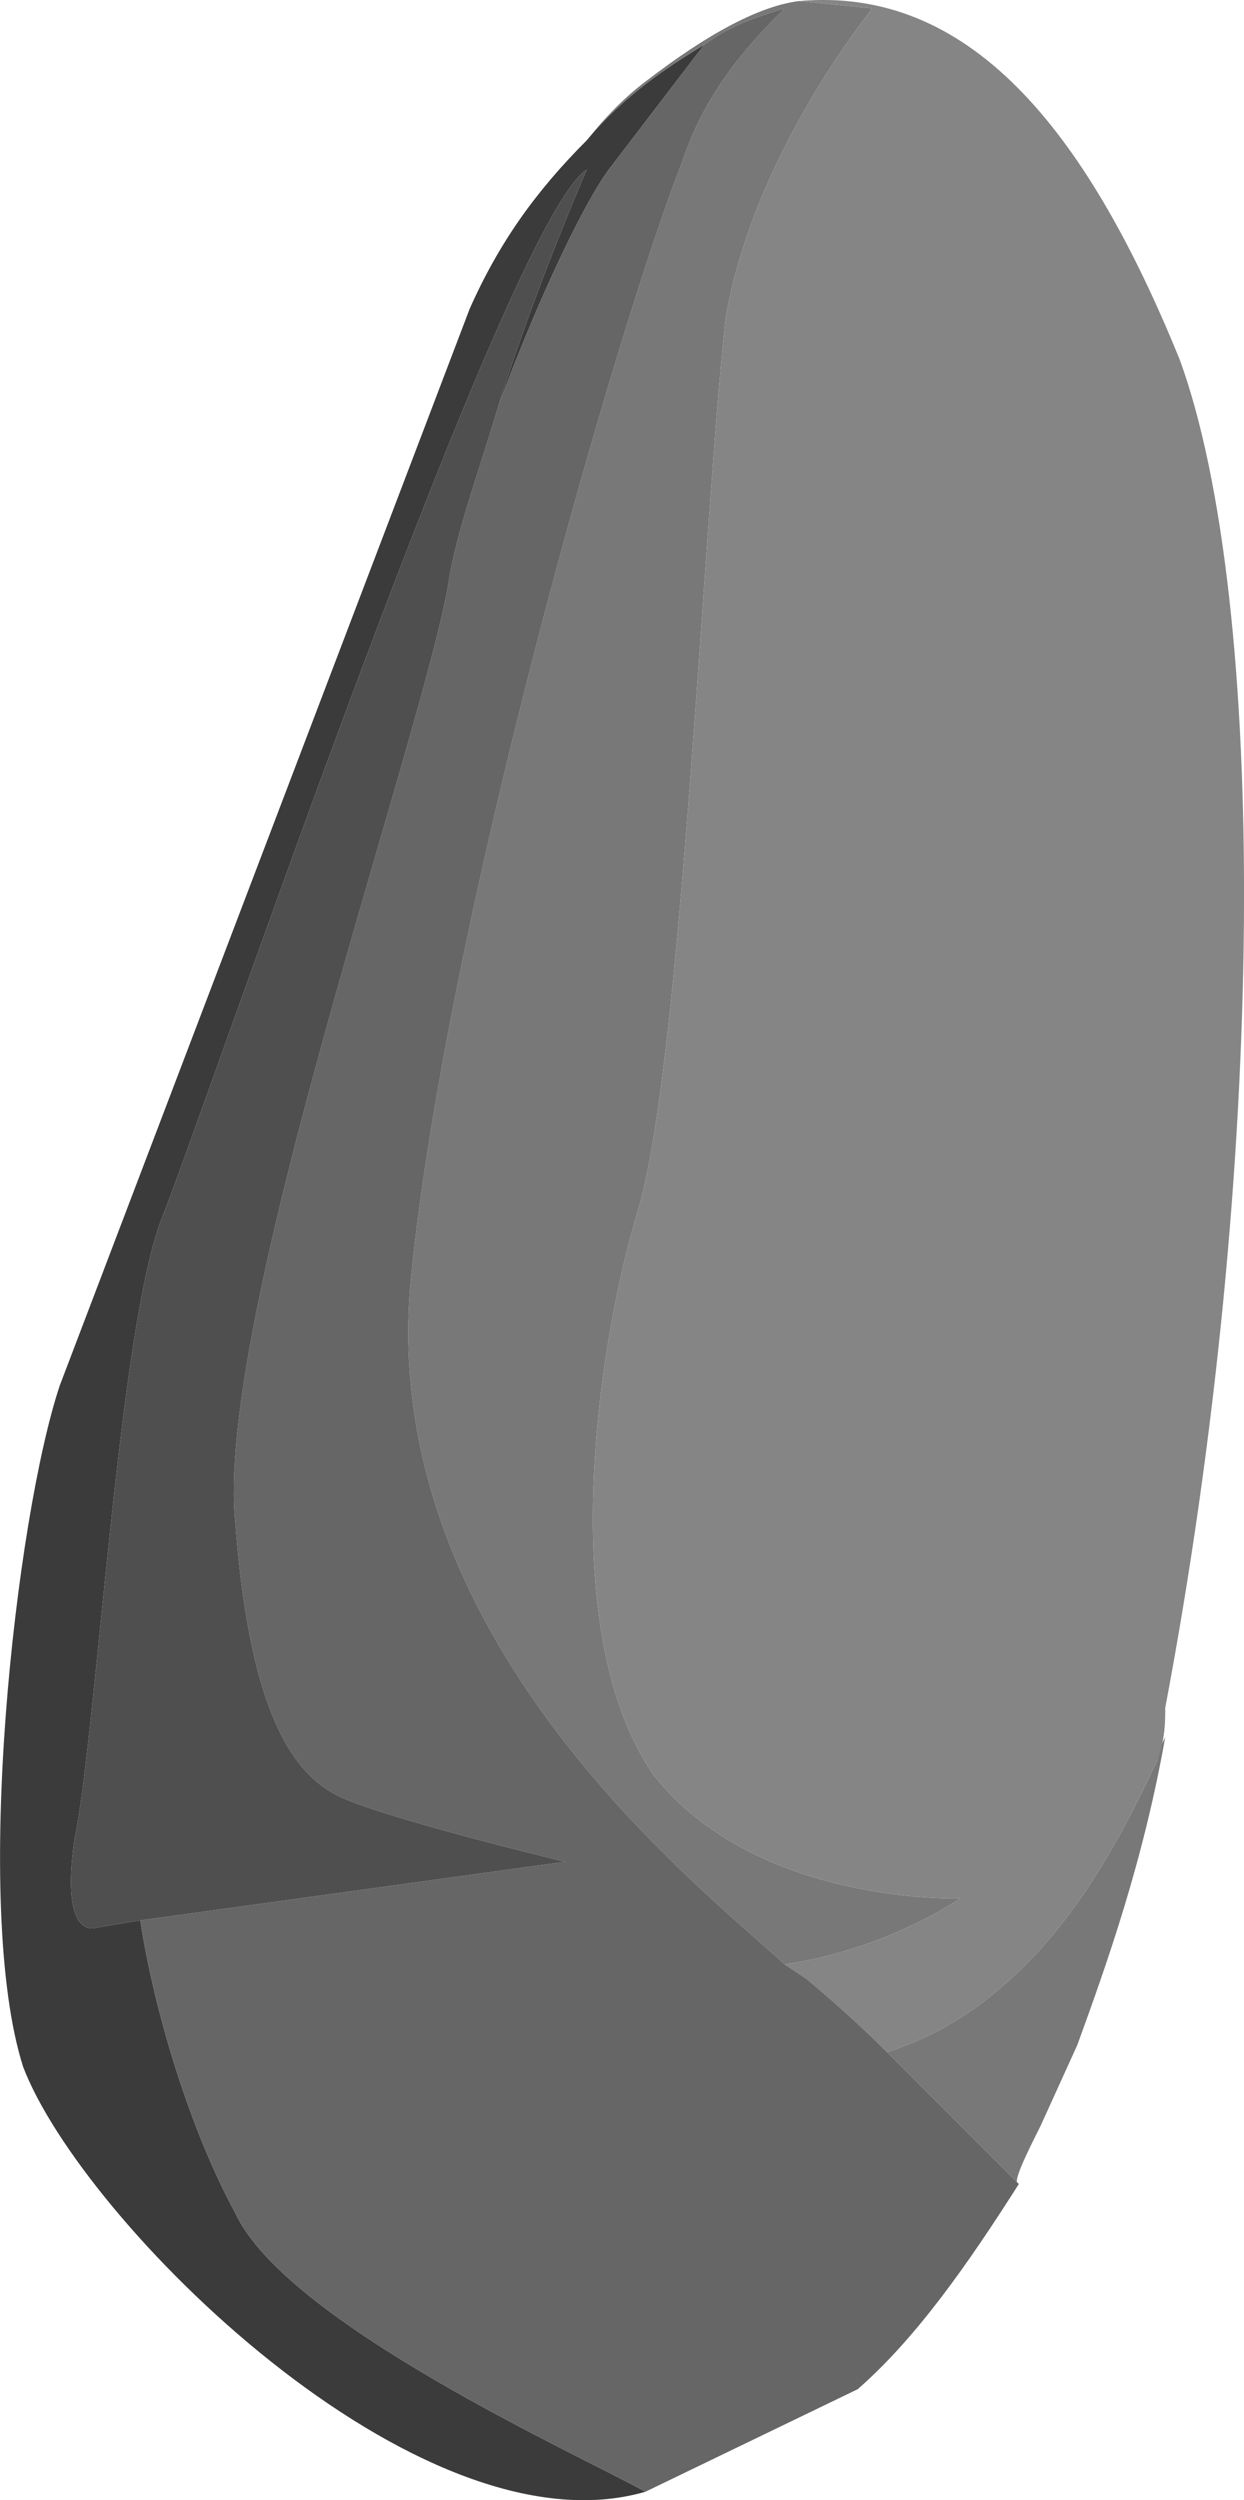 <?xml version="1.0" encoding="UTF-8" standalone="no"?>
<!-- Generator: flash2svg, http://dissentgraphics.com/tools/flash2svg -->

<svg
   xmlns:dc="http://purl.org/dc/elements/1.1/"
   xmlns:cc="http://creativecommons.org/ns#"
   xmlns:rdf="http://www.w3.org/1999/02/22-rdf-syntax-ns#"
   xmlns:svg="http://www.w3.org/2000/svg"
   xmlns="http://www.w3.org/2000/svg"
   xmlns:sodipodi="http://sodipodi.sourceforge.net/DTD/sodipodi-0.dtd"
   xmlns:inkscape="http://www.inkscape.org/namespaces/inkscape"
   id="AvatarAssets"
   image-rendering="auto"
   version="1.1"
   x="0px"
   y="0px"
   width="8.496"
   height="17.065"
   viewBox="0 0 8.496 17.065"
   inkscape:version="0.48.4 r9939"
   sodipodi:docname="AvatarAssets_hoodieSleeveUpperClose20101122.svg">
  <sodipodi:namedview
     pagecolor="#ffffff"
     bordercolor="#666666"
     borderopacity="1"
     objecttolerance="10"
     gridtolerance="10"
     guidetolerance="10"
     inkscape:pageopacity="0"
     inkscape:pageshadow="2"
     inkscape:window-width="640"
     inkscape:window-height="480"
     id="namedview3099"
     showgrid="false"
     fit-margin-top="0"
     fit-margin-left="0"
     fit-margin-right="0"
     fit-margin-bottom="0"
     inkscape:zoom="1.9032258"
     inkscape:cx="37.25762"
     inkscape:cy="-46.542359"
     inkscape:window-x="0"
     inkscape:window-y="0"
     inkscape:window-maximized="0"
     inkscape:current-layer="AvatarAssets" />
  <defs
     id="defs3089" />
  <g
     id="hoodieSleeveUpperClose20101123"
     overflow="visible"
     style="overflow:visible"
     transform="translate(5.258,1.607)">
    <g
       id="hoodieSleeveUpperClose20101122_0">
      <g
         id="element">
        <path
           id="path"
           d="M 0.7,-1.55 0.2,-1.6 q -0.4,0.05 -1.05,0.55 -0.2,0.15 -0.4,0.4 c 0.25,-0.3 0.55,-0.5 0.8,-0.65 0.2,-0.15 0.4,-0.2 0.55,-0.25 -0.3,0.3 -0.55,0.6 -0.7,1.05 -0.45,1.15 -1.6,5.15 -1.85,7.6 -0.25,2.45 1.95,4.15 2.55,4.7 0.7,-0.1 1.2,-0.45 1.2,-0.45 0,0 -1.4,0.05 -2.1,-0.85 -0.65,-0.95 -0.4,-2.85 -0.1,-3.85 0.3,-1 0.45,-4.8 0.6,-6.1 0.15,-0.85 0.65,-1.65 1,-2.1 z M 2.65,10.4 c -0.35,0.75 -0.7,1.3 -1.25,1.7 -0.15,0.1 -0.3,0.2 -0.6,0.3 0.4,0.4 0.6,0.6 0.9,0.9 -0.05,0 0.05,-0.2 0.15,-0.4 L 2.1,12.35 c 0.2,-0.55 0.45,-1.25 0.6,-2.1 -0.05,0.1 -0.1,0.2 -0.05,0.15 z"
           inkscape:connector-curvature="0"
           style="fill:#787878" />
        <path
           id="path1"
           d="m 0.2,-1.6 0.5,0.05 c -0.35,0.45 -0.85,1.25 -1,2.1 -0.15,1.3 -0.3,5.1 -0.6,6.1 -0.3,1 -0.55,2.9 0.1,3.85 0.7,0.9 2.1,0.85 2.1,0.85 0,0 -0.5,0.35 -1.2,0.45 0.15,0.1 0.15,0.1 0.15,0.1 0.3,0.25 0.5,0.45 0.55,0.5 C 1.1,12.3 1.25,12.2 1.4,12.1 1.95,11.7 2.3,11.15 2.65,10.4 2.7,10.25 2.7,10.15 2.7,10.05 3.4,6.35 3.4,2.5 2.8,0.85 2.15,-0.75 1.35,-1.7 0.2,-1.6 z"
           inkscape:connector-curvature="0"
           style="fill:#858585" />
        <path
           id="path2"
           d="m -0.45,-1.3 c -0.25,0.15 -0.55,0.35 -0.8,0.65 -0.35,0.35 -0.6,0.7 -0.8,1.15 l -2.8,7.35 c -0.3,0.9 -0.6,3.55 -0.25,4.65 0.4,1.05 2.7,3.35 4.25,2.9 -0.45,-0.25 -2.45,-1.15 -2.8,-1.9 -0.3,-0.55 -0.55,-1.35 -0.65,-2 l -0.3,0.05 c 0,0 -0.25,0.1 -0.15,-0.6 0.15,-0.7 0.3,-3.5 0.6,-4.25 0.3,-0.75 2.35,-6.8 2.9,-7.15 l -0.4,1 0.4,-1 c 0,0 -0.35,0.8 -0.6,1.6 0.3,-0.8 0.6,-1.4 0.75,-1.6 l 0.65,-0.85 z"
           inkscape:connector-curvature="0"
           style="fill:#3b3b3b" />
        <path
           id="path3"
           d="m -0.45,-1.3 -0.65,0.85 c -0.15,0.2 -0.45,0.8 -0.75,1.6 -0.15,0.5 -0.3,0.9 -0.35,1.25 -0.2,1.1 -1.6,5.05 -1.45,6.4 0.1,1.3 0.4,1.7 0.7,1.85 0.3,0.15 1.55,0.45 1.55,0.45 l -2.9,0.4 c 0.1,0.65 0.35,1.45 0.65,2 0.35,0.75 2.35,1.65 2.8,1.9 L 0.6,14.7 C 1,14.35 1.35,13.85 1.7,13.3 1.4,13 1.2,12.8 0.8,12.4 0.75,12.35 0.55,12.15 0.25,11.9 c 0,0 0,0 -0.15,-0.1 -0.6,-0.55 -2.8,-2.25 -2.55,-4.7 0.25,-2.45 1.4,-6.45 1.85,-7.6 0.15,-0.45 0.4,-0.75 0.7,-1.05 -0.15,0.05 -0.35,0.1 -0.55,0.25 z"
           inkscape:connector-curvature="0"
           style="fill:#666666" />
        <path
           id="path4"
           d="M -3.65,8.8 C -3.8,7.45 -2.4,3.5 -2.2,2.4 -2.15,2.05 -2,1.65 -1.85,1.15 c 0.25,-0.8 0.6,-1.6 0.6,-1.6 l -0.4,1 0.4,-1 c -0.55,0.35 -2.6,6.4 -2.9,7.15 -0.3,0.75 -0.45,3.55 -0.6,4.25 -0.1,0.7 0.15,0.6 0.15,0.6 l 0.3,-0.05 2.9,-0.4 c 0,0 -1.25,-0.3 -1.55,-0.45 -0.3,-0.15 -0.6,-0.55 -0.7,-1.85 z"
           inkscape:connector-curvature="0"
           style="fill:#4f4f4f" />
      </g>
    </g>
  </g>
</svg>

